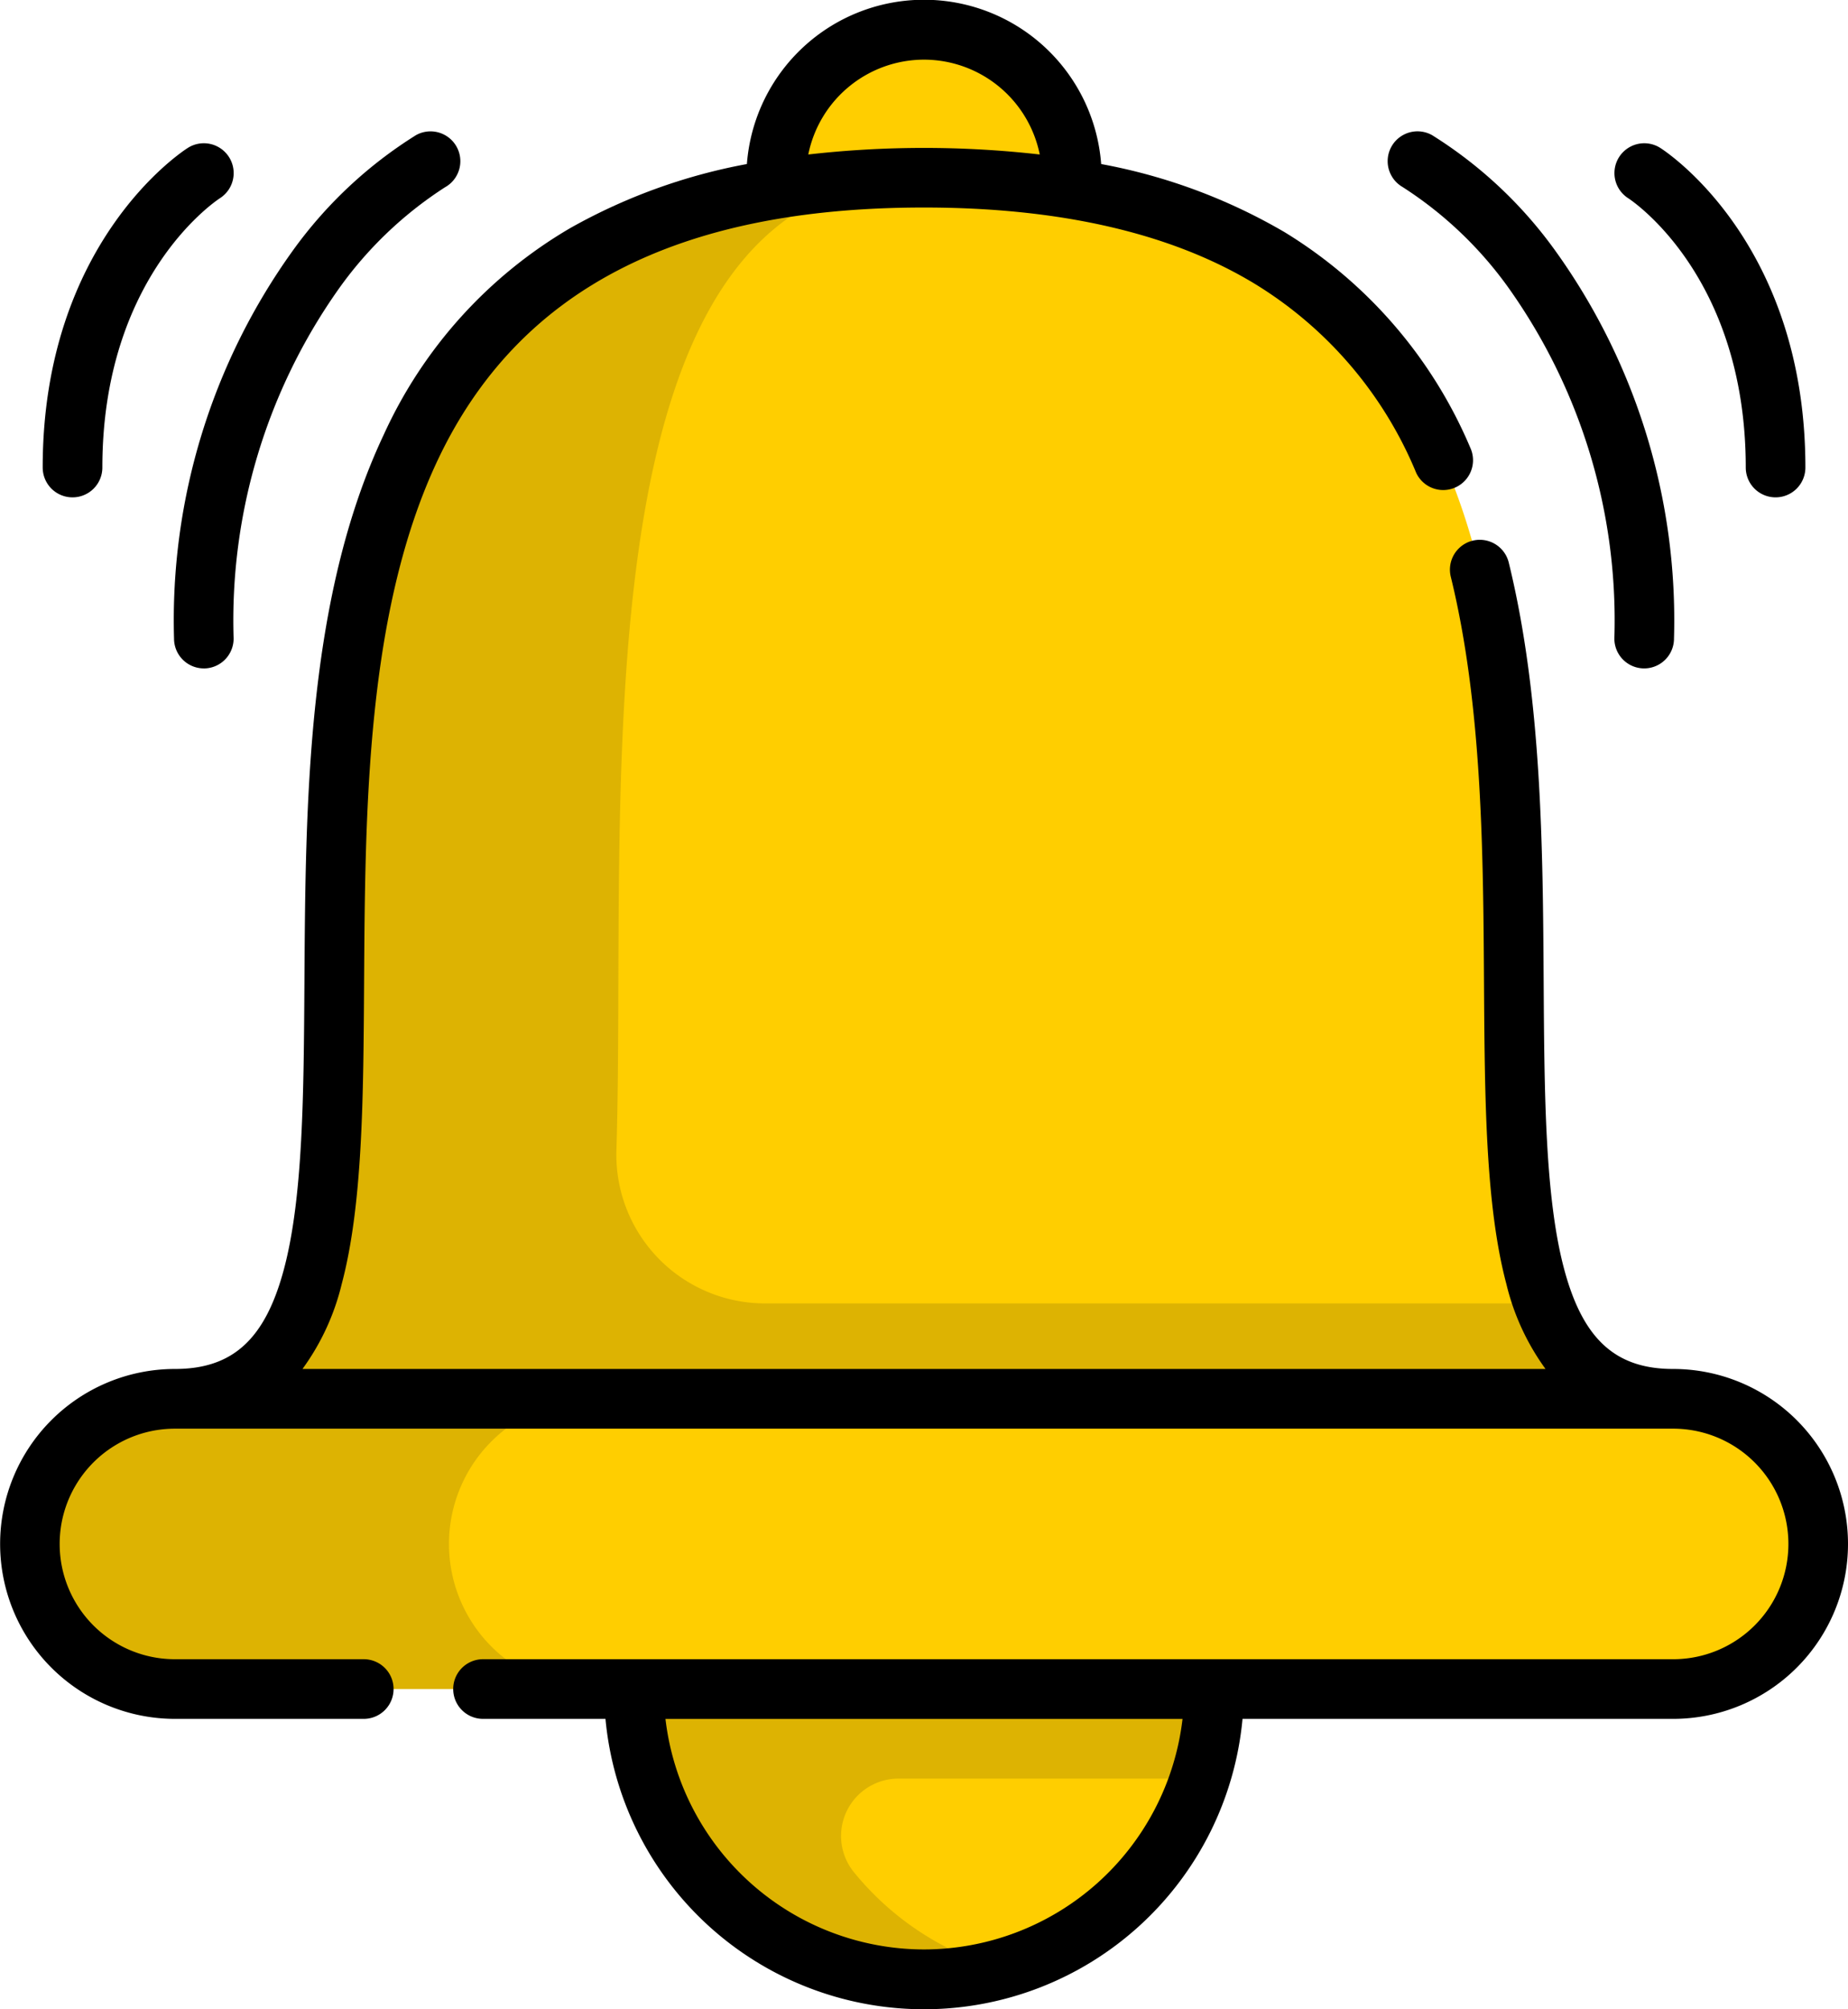 <svg xmlns="http://www.w3.org/2000/svg" width="61.98" height="67.365" viewBox="0 0 61.98 67.365">
  <g id="campana" transform="translate(0 0)">
    <path id="Trazado_825133" data-name="Trazado 825133" d="M94.831,86.243H44.582a4.3,4.3,0,0,0,4.343-3.2C52.5,73.4,42.978,45.3,69.707,45.3s17.205,28.1,20.78,37.742a4.305,4.305,0,0,0,4.343,3.2Zm0,0" transform="translate(-38.716 -39.34)" fill="#ffce00"/>
    <path id="Trazado_825134" data-name="Trazado 825134" d="M67.585,361.349a4.865,4.865,0,0,1-4.865,4.865H12.471a4.865,4.865,0,1,1,0-9.73H62.72a4.864,4.864,0,0,1,4.865,4.865Zm0,0" transform="translate(-6.605 -309.581)" fill="#ddb302"/>
    <path id="Trazado_825135" data-name="Trazado 825135" d="M90.49,83.049H64.373a4.985,4.985,0,0,1-4.98-5.145c.368-11.907-1.531-32.37,10.121-32.6-31.984.165-11.539,40.942-24.929,40.942H94.833a4.305,4.305,0,0,1-4.343-3.2Zm0,0" transform="translate(-38.719 -39.347)" fill="#ddb302"/>
    <path id="Trazado_825136" data-name="Trazado 825136" d="M160.377,361.349a4.865,4.865,0,0,1-4.865,4.865H119.321a4.865,4.865,0,0,1,0-9.73h36.191a4.864,4.864,0,0,1,4.865,4.865Zm0,0" transform="translate(-99.398 -309.581)" fill="#ffce00"/>
    <path id="Trazado_825137" data-name="Trazado 825137" d="M181.043,430.434a9.73,9.73,0,1,1-19.461,0Zm0,0" transform="translate(-140.322 -373.801)" fill="#ddb302"/>
    <path id="Trazado_825138" data-name="Trazado 825138" d="M226.4,453.246a9.753,9.753,0,0,1-6.658,6.378,9.74,9.74,0,0,1-4.963-3.256,1.924,1.924,0,0,1,1.511-3.122Zm0,0" transform="translate(-186.152 -393.611)" fill="#ffce00"/>
    <path id="Trazado_825139" data-name="Trazado 825139" d="M207.752,12.937c.011-.123.015-.247.015-.372a4.96,4.96,0,1,0-9.919,0c0,.125,0,.249.014.372" transform="translate(-171.817 -6.605)" fill="#ffce00"/>
    <path id="Trazado_825140" data-name="Trazado 825140" d="M56.114,45.9h0c-1.937,0-3.031-1.006-3.657-3.359-.64-2.406-.661-5.9-.684-9.591-.027-4.477-.058-9.55-1.171-14.088a1,1,0,0,0-1.944.476c1.057,4.309,1.087,9.258,1.114,13.624.024,3.826.045,7.439.751,10.093A8.038,8.038,0,0,0,51.835,45.9H10.145a8.038,8.038,0,0,0,1.315-2.845c.706-2.653.728-6.267.751-10.093.035-5.841.076-12.461,2.466-17.528,2.69-5.7,8.026-8.476,16.313-8.476,4.551,0,8.275.855,11.069,2.543A13.428,13.428,0,0,1,47.5,15.859a1,1,0,0,0,1.832-.8A15.573,15.573,0,0,0,43.093,7.79,18.987,18.987,0,0,0,36.932,5.5a5.958,5.958,0,0,0-11.882,0,19.168,19.168,0,0,0-5.917,2.143,15.429,15.429,0,0,0-6.266,6.939c-2.578,5.466-2.62,12.321-2.657,18.369-.023,3.695-.044,7.185-.684,9.591C8.9,44.9,7.807,45.9,5.87,45.9h0a5.866,5.866,0,0,0,0,11.732H12.2a1,1,0,1,0,0-2H5.866a3.865,3.865,0,0,1,0-7.73h50.25a3.865,3.865,0,0,1,0,7.73H16.2a1,1,0,0,0,0,2h4.107a10.729,10.729,0,0,0,21.366,0H56.114a5.866,5.866,0,0,0,0-11.732ZM30.99,2A3.966,3.966,0,0,1,34.872,5.18a34.318,34.318,0,0,0-7.763,0A3.965,3.965,0,0,1,30.99,2Zm0,63.363a8.742,8.742,0,0,1-8.671-7.73H39.661a8.742,8.742,0,0,1-8.671,7.73Zm0,0"/>
    <path id="Trazado_825141" data-name="Trazado 825141" d="M354.255,35.35a12.978,12.978,0,0,1,3.552,3.388,19.239,19.239,0,0,1,3.538,11.744,1,1,0,0,0,2,0,21.229,21.229,0,0,0-4-13.031,14.623,14.623,0,0,0-4.117-3.851,1,1,0,0,0-.971,1.75Zm0,0" transform="translate(-307.201 -29.071)"/>
    <path id="Trazado_825142" data-name="Trazado 825142" d="M412,38.358c.161.105,3.943,2.644,3.943,9.03a1,1,0,0,0,2,0c0-7.533-4.666-10.589-4.865-10.715A1,1,0,0,0,412,38.358Zm0,0" transform="translate(-357.392 -31.712)"/>
    <path id="Trazado_825143" data-name="Trazado 825143" d="M45.348,51.482a1,1,0,0,0,1-1,19.243,19.243,0,0,1,3.538-11.744,13.02,13.02,0,0,1,3.551-3.388,1,1,0,0,0-.97-1.75A14.623,14.623,0,0,0,48.35,37.45a21.232,21.232,0,0,0-4,13.031,1,1,0,0,0,1,1Zm0,0" transform="translate(-38.513 -29.07)"/>
    <path id="Trazado_825144" data-name="Trazado 825144" d="M11.891,48.389a1,1,0,0,0,1-1c0-6.381,3.777-8.921,3.943-9.03a1,1,0,0,0-1.079-1.685c-.2.126-4.865,3.182-4.865,10.715a1,1,0,0,0,1,1Zm0,0" transform="translate(-9.458 -31.713)"/>
  </g>
</svg>
